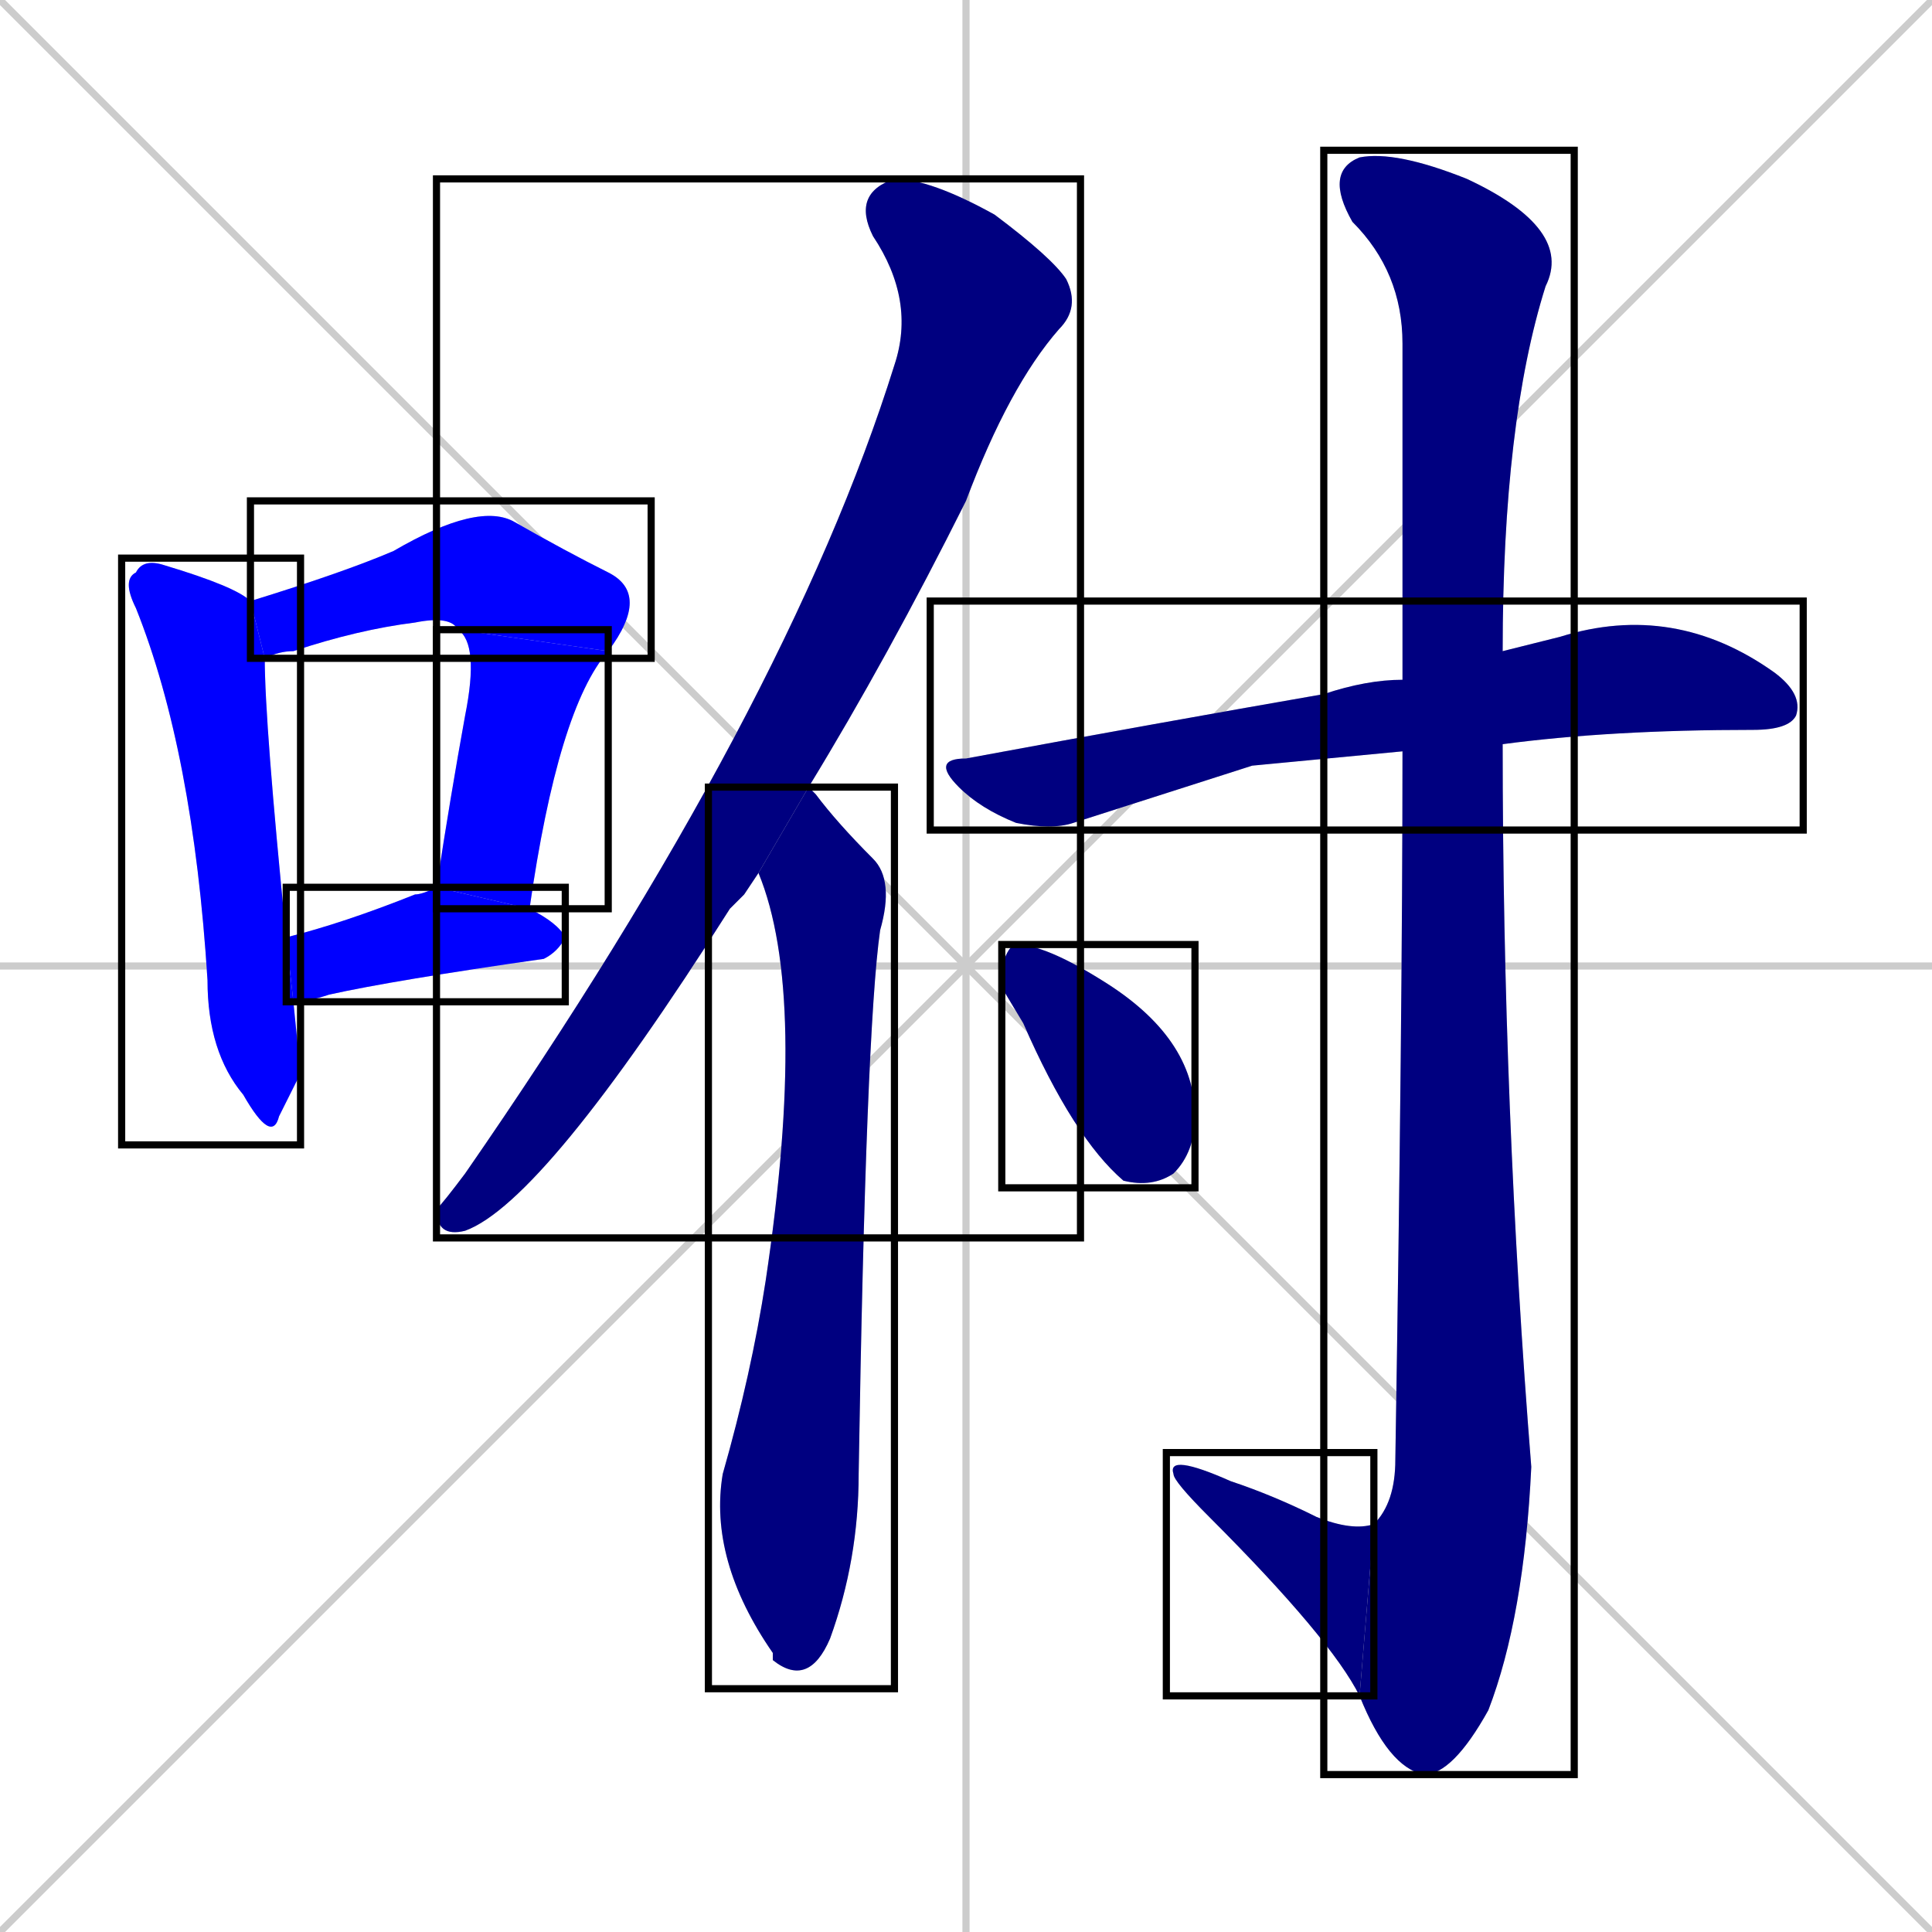 <svg xmlns="http://www.w3.org/2000/svg" xmlns:xlink="http://www.w3.org/1999/xlink" width="270" height="270"><defs><clipPath id="clip-mask-1"><use xlink:href="#rect-1" /></clipPath><clipPath id="clip-mask-2"><use xlink:href="#rect-2" /></clipPath><clipPath id="clip-mask-3"><use xlink:href="#rect-3" /></clipPath><clipPath id="clip-mask-4"><use xlink:href="#rect-4" /></clipPath><clipPath id="clip-mask-5"><use xlink:href="#rect-5" /></clipPath><clipPath id="clip-mask-6"><use xlink:href="#rect-6" /></clipPath><clipPath id="clip-mask-7"><use xlink:href="#rect-7" /></clipPath><clipPath id="clip-mask-8"><use xlink:href="#rect-8" /></clipPath><clipPath id="clip-mask-9"><use xlink:href="#rect-9" /></clipPath><clipPath id="clip-mask-10"><use xlink:href="#rect-10" /></clipPath></defs><path d="M 0 0 L 270 270 M 270 0 L 0 270 M 135 0 L 135 270 M 0 135 L 270 135" stroke="#CCCCCC" /><path d="M 42 150 L 39 156 Q 38 160 34 153 Q 29 147 29 137 Q 27 105 19 85 Q 17 81 19 80 Q 20 78 23 79 Q 33 82 35 84 L 37 92 Q 37 101 40 131 L 41 140" fill="#CCCCCC"/><path d="M 64 88 Q 63 86 58 87 Q 50 88 41 91 Q 39 91 37 92 L 35 84 Q 48 80 55 77 Q 67 70 72 73 Q 79 77 85 80 Q 91 83 85 91" fill="#CCCCCC"/><path d="M 61 124 Q 63 111 65 100 Q 67 90 64 88 L 85 91 Q 78 99 74 127" fill="#CCCCCC"/><path d="M 40 131 Q 48 129 58 125 Q 59 125 61 124 L 74 127 Q 78 129 79 131 Q 78 133 76 134 Q 55 137 46 139 Q 43 140 41 140" fill="#CCCCCC"/><path d="M 104 125 L 102 127 Q 76 168 65 172 Q 61 173 61 169 Q 62 168 65 164 Q 110 99 125 51 Q 128 42 122 33 Q 119 27 125 25 Q 130 25 139 30 Q 147 36 149 39 Q 151 43 148 46 Q 141 54 135 70 Q 124 92 113 110 L 106 122" fill="#CCCCCC"/><path d="M 113 110 Q 114 111 114 111 Q 117 115 122 120 Q 125 123 123 130 Q 121 144 120 206 Q 120 218 116 229 Q 113 236 108 232 Q 108 231 108 231 Q 99 218 101 206 Q 105 192 107 179 Q 113 139 106 122" fill="#CCCCCC"/><path d="M 175 107 L 150 115 Q 147 116 142 115 Q 137 113 134 110 Q 130 106 135 106 Q 162 101 185 97 Q 191 95 196 95 L 210 91 Q 214 90 218 89 Q 234 84 248 94 Q 252 97 251 100 Q 250 102 245 102 Q 225 102 210 104 L 196 105" fill="#CCCCCC"/><path d="M 196 95 Q 196 53 196 48 Q 196 38 189 31 Q 185 24 190 22 Q 195 21 205 25 Q 220 32 216 40 Q 210 59 210 91 L 210 104 Q 210 155 214 205 Q 213 226 208 239 Q 203 248 199 248 Q 194 247 190 237 L 192 213 Q 195 210 195 204 Q 196 142 196 105" fill="#CCCCCC"/><path d="M 190 237 Q 186 229 169 212 Q 164 207 164 206 Q 163 203 172 207 Q 178 209 184 212 Q 189 214 192 213" fill="#CCCCCC"/><path d="M 140 138 L 140 135 Q 141 132 142 132 Q 146 132 154 137 Q 167 145 167 156 Q 167 161 164 164 Q 161 166 157 165 Q 150 159 143 143" fill="#CCCCCC"/><path d="M 42 150 L 39 156 Q 38 160 34 153 Q 29 147 29 137 Q 27 105 19 85 Q 17 81 19 80 Q 20 78 23 79 Q 33 82 35 84 L 37 92 Q 37 101 40 131 L 41 140" fill="#0000ff" clip-path="url(#clip-mask-1)" /><path d="M 64 88 Q 63 86 58 87 Q 50 88 41 91 Q 39 91 37 92 L 35 84 Q 48 80 55 77 Q 67 70 72 73 Q 79 77 85 80 Q 91 83 85 91" fill="#0000ff" clip-path="url(#clip-mask-2)" /><path d="M 61 124 Q 63 111 65 100 Q 67 90 64 88 L 85 91 Q 78 99 74 127" fill="#0000ff" clip-path="url(#clip-mask-3)" /><path d="M 40 131 Q 48 129 58 125 Q 59 125 61 124 L 74 127 Q 78 129 79 131 Q 78 133 76 134 Q 55 137 46 139 Q 43 140 41 140" fill="#0000ff" clip-path="url(#clip-mask-4)" /><path d="M 104 125 L 102 127 Q 76 168 65 172 Q 61 173 61 169 Q 62 168 65 164 Q 110 99 125 51 Q 128 42 122 33 Q 119 27 125 25 Q 130 25 139 30 Q 147 36 149 39 Q 151 43 148 46 Q 141 54 135 70 Q 124 92 113 110 L 106 122" fill="#000080" clip-path="url(#clip-mask-5)" /><path d="M 113 110 Q 114 111 114 111 Q 117 115 122 120 Q 125 123 123 130 Q 121 144 120 206 Q 120 218 116 229 Q 113 236 108 232 Q 108 231 108 231 Q 99 218 101 206 Q 105 192 107 179 Q 113 139 106 122" fill="#000080" clip-path="url(#clip-mask-6)" /><path d="M 175 107 L 150 115 Q 147 116 142 115 Q 137 113 134 110 Q 130 106 135 106 Q 162 101 185 97 Q 191 95 196 95 L 210 91 Q 214 90 218 89 Q 234 84 248 94 Q 252 97 251 100 Q 250 102 245 102 Q 225 102 210 104 L 196 105" fill="#000080" clip-path="url(#clip-mask-7)" /><path d="M 196 95 Q 196 53 196 48 Q 196 38 189 31 Q 185 24 190 22 Q 195 21 205 25 Q 220 32 216 40 Q 210 59 210 91 L 210 104 Q 210 155 214 205 Q 213 226 208 239 Q 203 248 199 248 Q 194 247 190 237 L 192 213 Q 195 210 195 204 Q 196 142 196 105" fill="#000080" clip-path="url(#clip-mask-8)" /><path d="M 190 237 Q 186 229 169 212 Q 164 207 164 206 Q 163 203 172 207 Q 178 209 184 212 Q 189 214 192 213" fill="#000080" clip-path="url(#clip-mask-9)" /><path d="M 140 138 L 140 135 Q 141 132 142 132 Q 146 132 154 137 Q 167 145 167 156 Q 167 161 164 164 Q 161 166 157 165 Q 150 159 143 143" fill="#000080" clip-path="url(#clip-mask-10)" /><rect x="17" y="78" width="25" height="82" id="rect-1" fill="transparent" stroke="#000000"><animate attributeName="y" from="-4" to="78" dur="0.304" begin="0; animate10.end + 1s" id="animate1" fill="freeze"/></rect><rect x="35" y="70" width="56" height="22" id="rect-2" fill="transparent" stroke="#000000"><set attributeName="x" to="-21" begin="0; animate10.end + 1s" /><animate attributeName="x" from="-21" to="35" dur="0.207" begin="animate1.end + 0.5" id="animate2" fill="freeze"/></rect><rect x="61" y="88" width="24" height="39" id="rect-3" fill="transparent" stroke="#000000"><set attributeName="y" to="49" begin="0; animate10.end + 1s" /><animate attributeName="y" from="49" to="88" dur="0.144" begin="animate2.end" id="animate3" fill="freeze"/></rect><rect x="40" y="124" width="39" height="16" id="rect-4" fill="transparent" stroke="#000000"><set attributeName="x" to="1" begin="0; animate10.end + 1s" /><animate attributeName="x" from="1" to="40" dur="0.144" begin="animate3.end + 0.5" id="animate4" fill="freeze"/></rect><rect x="61" y="25" width="90" height="148" id="rect-5" fill="transparent" stroke="#000000"><set attributeName="y" to="-123" begin="0; animate10.end + 1s" /><animate attributeName="y" from="-123" to="25" dur="0.548" begin="animate4.end + 0.5" id="animate5" fill="freeze"/></rect><rect x="99" y="110" width="26" height="126" id="rect-6" fill="transparent" stroke="#000000"><set attributeName="y" to="-16" begin="0; animate10.end + 1s" /><animate attributeName="y" from="-16" to="110" dur="0.467" begin="animate5.end + 0.5" id="animate6" fill="freeze"/></rect><rect x="130" y="84" width="122" height="32" id="rect-7" fill="transparent" stroke="#000000"><set attributeName="x" to="8" begin="0; animate10.end + 1s" /><animate attributeName="x" from="8" to="130" dur="0.452" begin="animate6.end + 0.5" id="animate7" fill="freeze"/></rect><rect x="185" y="21" width="35" height="227" id="rect-8" fill="transparent" stroke="#000000"><set attributeName="y" to="-206" begin="0; animate10.end + 1s" /><animate attributeName="y" from="-206" to="21" dur="0.841" begin="animate7.end + 0.5" id="animate8" fill="freeze"/></rect><rect x="163" y="203" width="29" height="34" id="rect-9" fill="transparent" stroke="#000000"><set attributeName="x" to="192" begin="0; animate10.end + 1s" /><animate attributeName="x" from="192" to="163" dur="0.107" begin="animate8.end" id="animate9" fill="freeze"/></rect><rect x="140" y="132" width="27" height="34" id="rect-10" fill="transparent" stroke="#000000"><set attributeName="y" to="98" begin="0; animate10.end + 1s" /><animate attributeName="y" from="98" to="132" dur="0.126" begin="animate9.end + 0.5" id="animate10" fill="freeze"/></rect></svg>